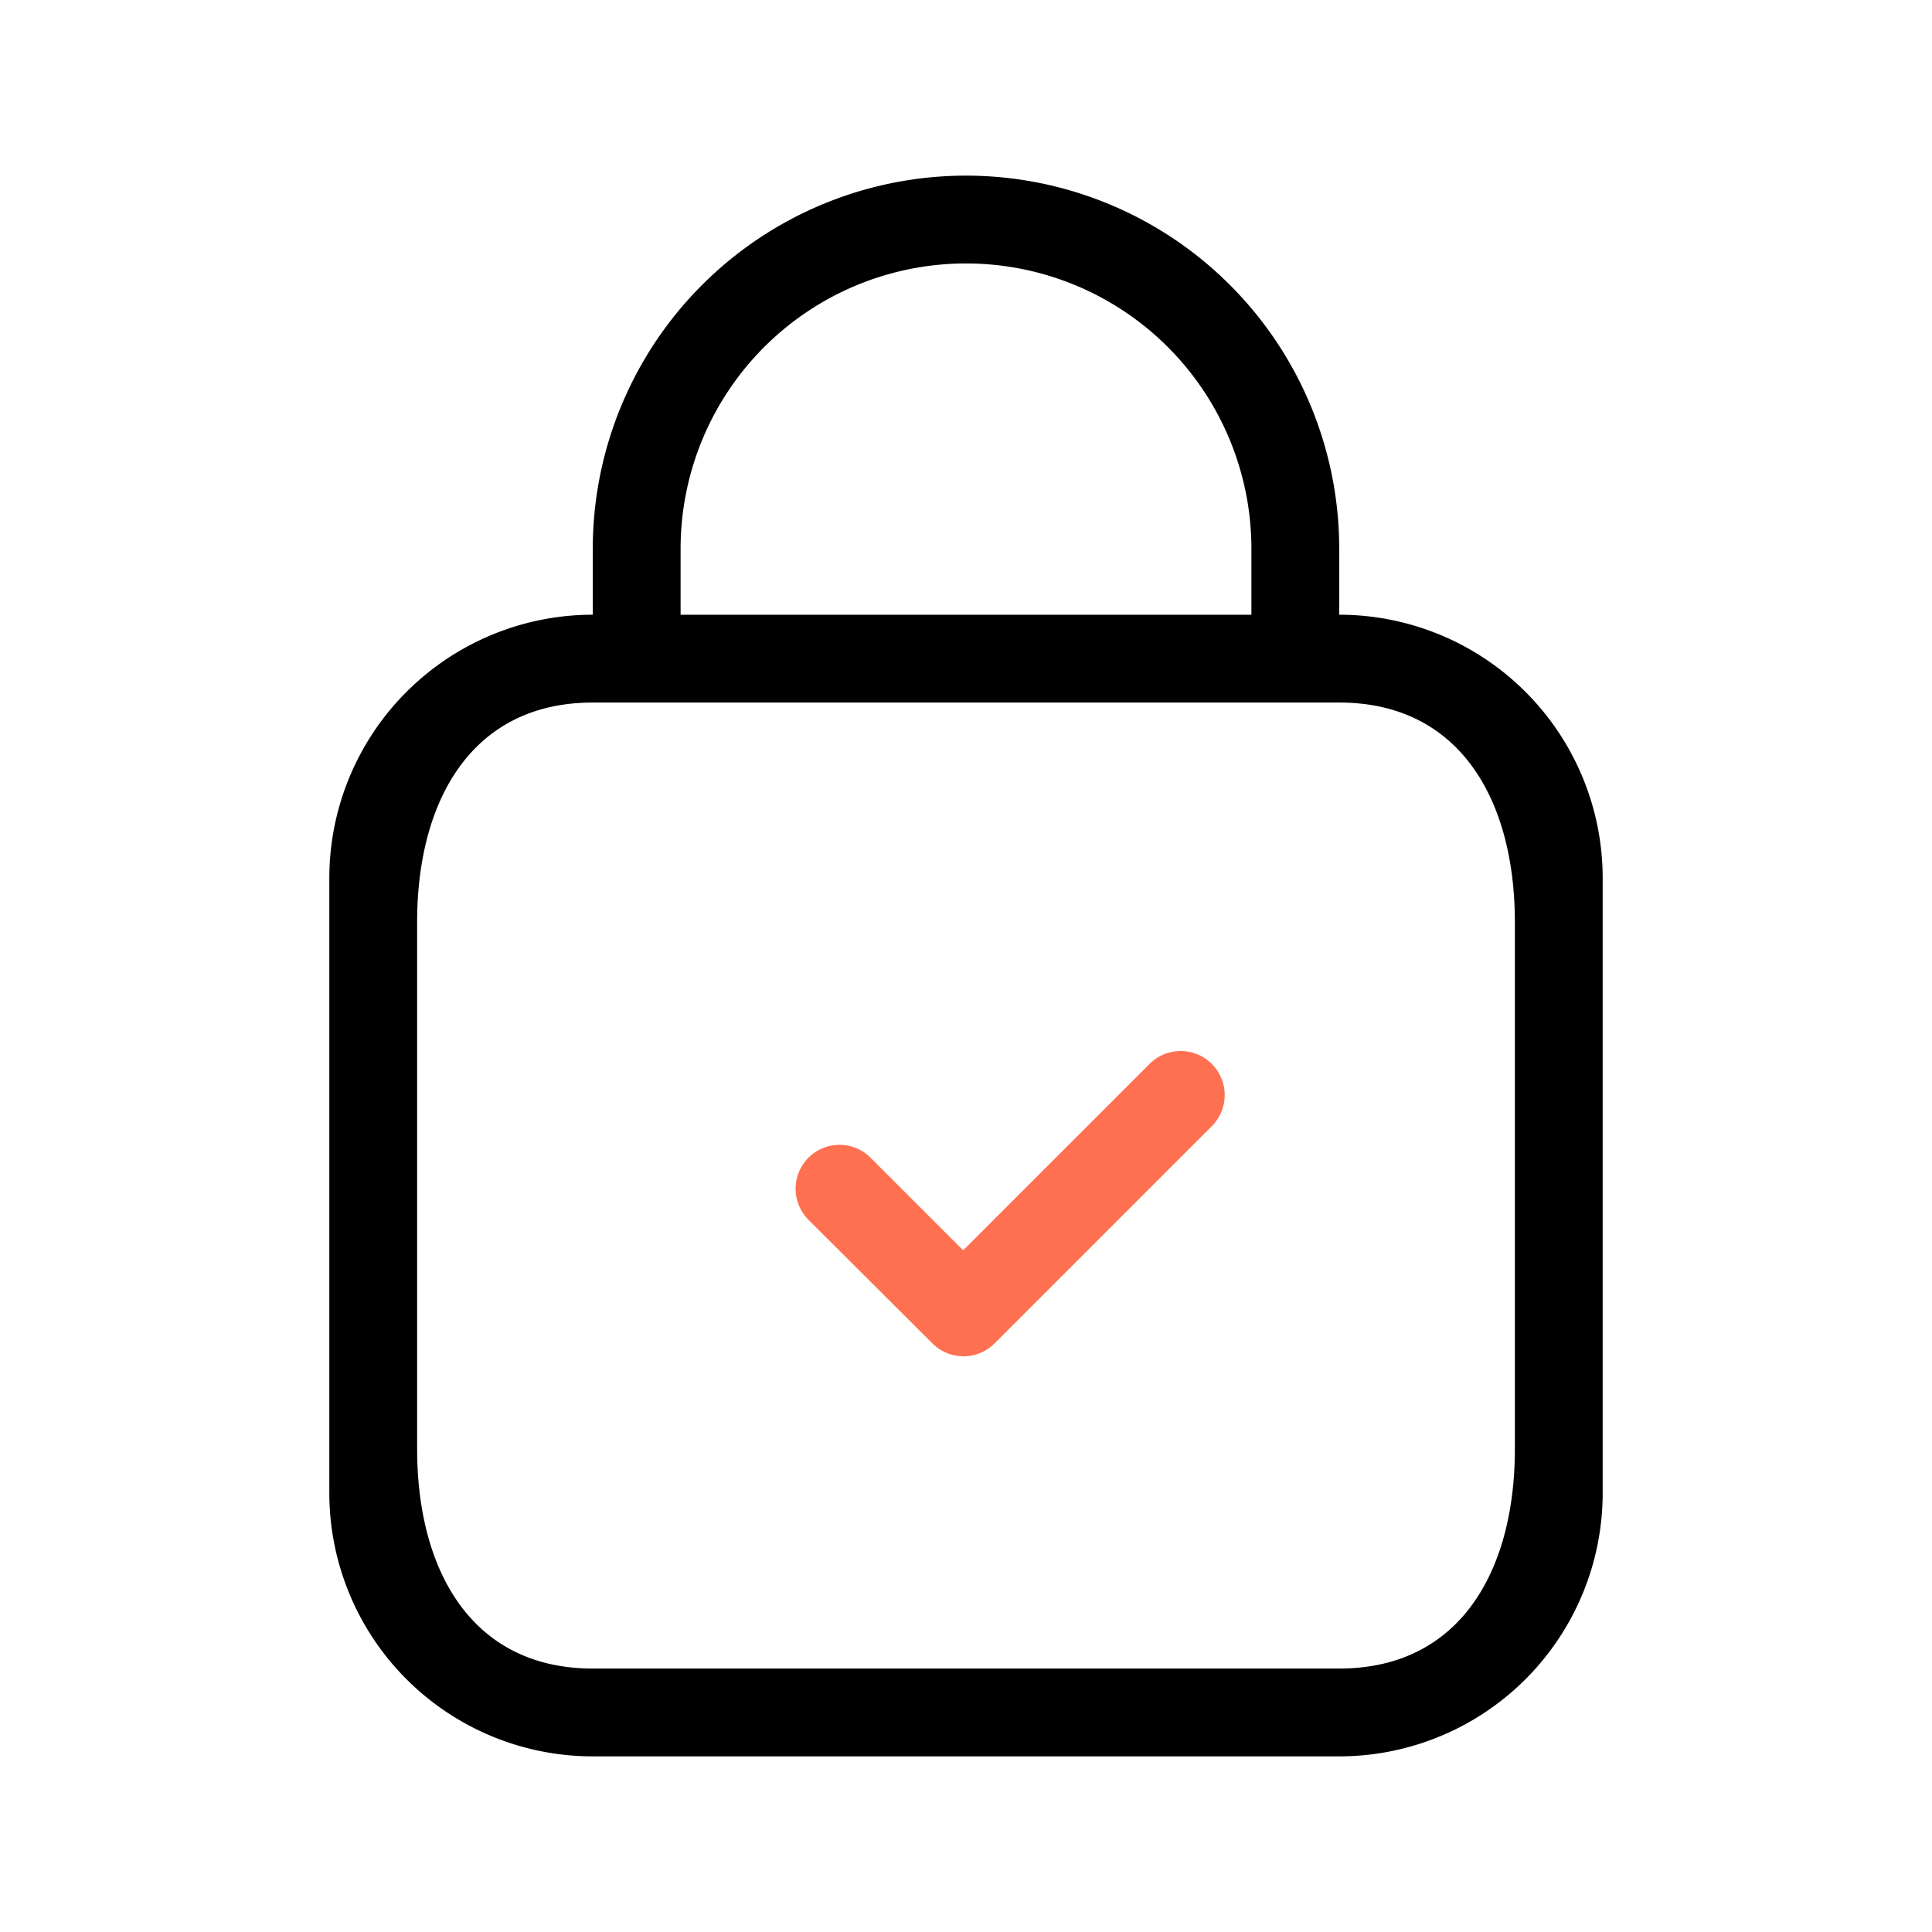 <svg id="icon_mima2" xmlns="http://www.w3.org/2000/svg" width="44" height="44" viewBox="0 0 44 44">
<defs>
    <style>
      .cls-1, .cls-2 {
        fill-rule: evenodd;
      }

      .cls-2 {
        fill: #ff7050;
      }
    </style>
  </defs>
  <path id="_2" data-name="2" class="cls-1" d="M100,793H83a6,6,0,0,1-6-6V773a6,6,0,0,1,6-6v-1.5a8.5,8.5,0,0,1,17,0V767a6,6,0,0,1,6,6v14A6,6,0,0,1,100,793Zm-2-27.5a6.5,6.5,0,0,0-13,0V767H98v-1.5Zm6,8.5c0-2.761-1.239-5-4-5H83c-2.761,0-4,2.239-4,5v12c0,2.761,1.239,5,4,5h17c2.761,0,4-2.239,4-5V774Z" transform="translate(-69.5 -753)"/>
  <path id="_1" data-name="1" class="cls-2" d="M97.1,778.646l-4.95,4.95a1,1,0,0,1-1.414,0L87.9,780.768a1,1,0,0,1,1.414-1.414l2.121,2.121,4.243-4.243A1,1,0,0,1,97.1,778.646Z" transform="translate(-69.5 -753)"/>
</svg>
